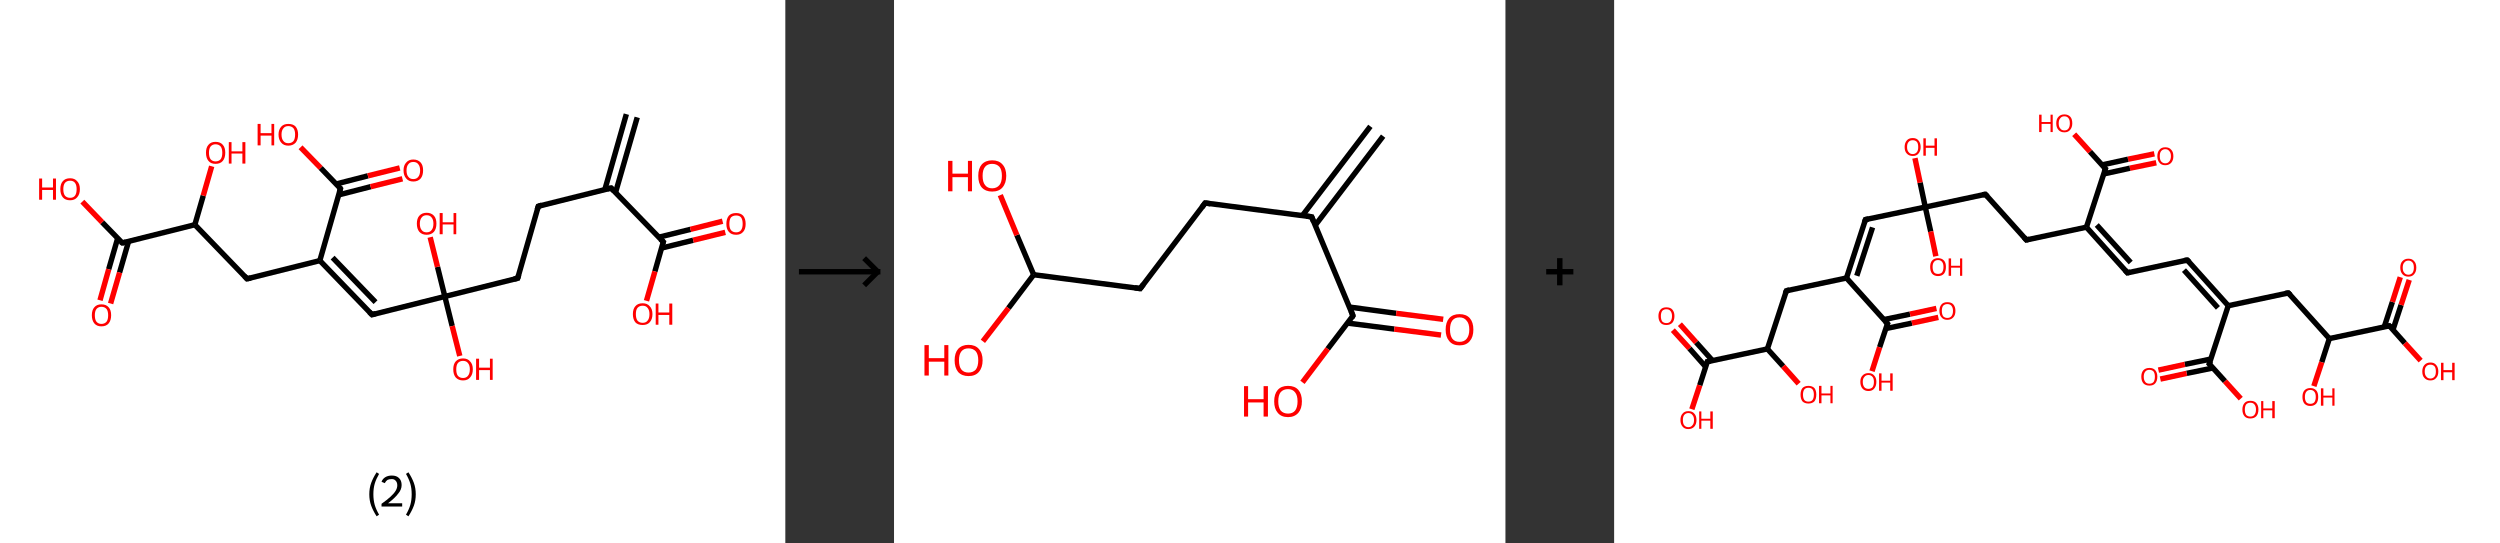 <?xml version='1.0' encoding='ASCII' standalone='yes'?>
<svg xmlns="http://www.w3.org/2000/svg" xmlns:xlink="http://www.w3.org/1999/xlink" version="1.1" width="920.0px" viewBox="0 0 920.0 200.0" height="200.0px">
  <rect x="0" y="0" width="920.0" height="200.0" fill="#333333" stroke="none"/>
  <g>
    <g transform="translate(0, 0) scale(1 1) "><!-- END OF HEADER -->
<rect style="opacity:1.0;fill:#FFFFFF;stroke:none" width="289.0" height="200.0" x="0.0" y="0.0"> </rect>
<path class="bond-0 atom-0 atom-1" d="M 234.5,43.2 L 226.5,70.9" style="fill:none;fill-rule:evenodd;stroke:#000000;stroke-width:2.0px;stroke-linecap:butt;stroke-linejoin:miter;stroke-opacity:1"/>
<path class="bond-0 atom-0 atom-1" d="M 230.5,42.0 L 222.6,69.7" style="fill:none;fill-rule:evenodd;stroke:#000000;stroke-width:2.0px;stroke-linecap:butt;stroke-linejoin:miter;stroke-opacity:1"/>
<path class="bond-1 atom-1 atom-2" d="M 224.9,69.2 L 198.1,75.9" style="fill:none;fill-rule:evenodd;stroke:#000000;stroke-width:2.0px;stroke-linecap:butt;stroke-linejoin:miter;stroke-opacity:1"/>
<path class="bond-2 atom-2 atom-3" d="M 198.1,75.9 L 190.5,102.4" style="fill:none;fill-rule:evenodd;stroke:#000000;stroke-width:2.0px;stroke-linecap:butt;stroke-linejoin:miter;stroke-opacity:1"/>
<path class="bond-3 atom-3 atom-4" d="M 190.5,102.4 L 163.7,109.1" style="fill:none;fill-rule:evenodd;stroke:#000000;stroke-width:2.0px;stroke-linecap:butt;stroke-linejoin:miter;stroke-opacity:1"/>
<path class="bond-4 atom-4 atom-5" d="M 163.7,109.1 L 166.4,120.0" style="fill:none;fill-rule:evenodd;stroke:#000000;stroke-width:2.0px;stroke-linecap:butt;stroke-linejoin:miter;stroke-opacity:1"/>
<path class="bond-4 atom-4 atom-5" d="M 166.4,120.0 L 169.2,131.0" style="fill:none;fill-rule:evenodd;stroke:#FF0000;stroke-width:2.0px;stroke-linecap:butt;stroke-linejoin:miter;stroke-opacity:1"/>
<path class="bond-5 atom-4 atom-6" d="M 163.7,109.1 L 161.0,98.2" style="fill:none;fill-rule:evenodd;stroke:#000000;stroke-width:2.0px;stroke-linecap:butt;stroke-linejoin:miter;stroke-opacity:1"/>
<path class="bond-5 atom-4 atom-6" d="M 161.0,98.2 L 158.3,87.3" style="fill:none;fill-rule:evenodd;stroke:#FF0000;stroke-width:2.0px;stroke-linecap:butt;stroke-linejoin:miter;stroke-opacity:1"/>
<path class="bond-6 atom-4 atom-7" d="M 163.7,109.1 L 136.9,115.8" style="fill:none;fill-rule:evenodd;stroke:#000000;stroke-width:2.0px;stroke-linecap:butt;stroke-linejoin:miter;stroke-opacity:1"/>
<path class="bond-7 atom-7 atom-8" d="M 136.9,115.8 L 117.7,95.9" style="fill:none;fill-rule:evenodd;stroke:#000000;stroke-width:2.0px;stroke-linecap:butt;stroke-linejoin:miter;stroke-opacity:1"/>
<path class="bond-7 atom-7 atom-8" d="M 138.2,111.2 L 122.4,94.8" style="fill:none;fill-rule:evenodd;stroke:#000000;stroke-width:2.0px;stroke-linecap:butt;stroke-linejoin:miter;stroke-opacity:1"/>
<path class="bond-8 atom-8 atom-9" d="M 117.7,95.9 L 90.9,102.6" style="fill:none;fill-rule:evenodd;stroke:#000000;stroke-width:2.0px;stroke-linecap:butt;stroke-linejoin:miter;stroke-opacity:1"/>
<path class="bond-9 atom-9 atom-10" d="M 90.9,102.6 L 71.7,82.7" style="fill:none;fill-rule:evenodd;stroke:#000000;stroke-width:2.0px;stroke-linecap:butt;stroke-linejoin:miter;stroke-opacity:1"/>
<path class="bond-10 atom-10 atom-11" d="M 71.7,82.7 L 74.8,72.0" style="fill:none;fill-rule:evenodd;stroke:#000000;stroke-width:2.0px;stroke-linecap:butt;stroke-linejoin:miter;stroke-opacity:1"/>
<path class="bond-10 atom-10 atom-11" d="M 74.8,72.0 L 77.9,61.2" style="fill:none;fill-rule:evenodd;stroke:#FF0000;stroke-width:2.0px;stroke-linecap:butt;stroke-linejoin:miter;stroke-opacity:1"/>
<path class="bond-11 atom-10 atom-12" d="M 71.7,82.7 L 45.0,89.4" style="fill:none;fill-rule:evenodd;stroke:#000000;stroke-width:2.0px;stroke-linecap:butt;stroke-linejoin:miter;stroke-opacity:1"/>
<path class="bond-12 atom-12 atom-13" d="M 43.3,87.7 L 40.0,99.1" style="fill:none;fill-rule:evenodd;stroke:#000000;stroke-width:2.0px;stroke-linecap:butt;stroke-linejoin:miter;stroke-opacity:1"/>
<path class="bond-12 atom-12 atom-13" d="M 40.0,99.1 L 36.8,110.5" style="fill:none;fill-rule:evenodd;stroke:#FF0000;stroke-width:2.0px;stroke-linecap:butt;stroke-linejoin:miter;stroke-opacity:1"/>
<path class="bond-12 atom-12 atom-13" d="M 47.3,88.9 L 44.0,100.3" style="fill:none;fill-rule:evenodd;stroke:#000000;stroke-width:2.0px;stroke-linecap:butt;stroke-linejoin:miter;stroke-opacity:1"/>
<path class="bond-12 atom-12 atom-13" d="M 44.0,100.3 L 40.7,111.7" style="fill:none;fill-rule:evenodd;stroke:#FF0000;stroke-width:2.0px;stroke-linecap:butt;stroke-linejoin:miter;stroke-opacity:1"/>
<path class="bond-13 atom-12 atom-14" d="M 45.0,89.4 L 37.6,81.8" style="fill:none;fill-rule:evenodd;stroke:#000000;stroke-width:2.0px;stroke-linecap:butt;stroke-linejoin:miter;stroke-opacity:1"/>
<path class="bond-13 atom-12 atom-14" d="M 37.6,81.8 L 30.3,74.2" style="fill:none;fill-rule:evenodd;stroke:#FF0000;stroke-width:2.0px;stroke-linecap:butt;stroke-linejoin:miter;stroke-opacity:1"/>
<path class="bond-14 atom-8 atom-15" d="M 117.7,95.9 L 125.3,69.4" style="fill:none;fill-rule:evenodd;stroke:#000000;stroke-width:2.0px;stroke-linecap:butt;stroke-linejoin:miter;stroke-opacity:1"/>
<path class="bond-15 atom-15 atom-16" d="M 124.7,71.7 L 136.4,68.7" style="fill:none;fill-rule:evenodd;stroke:#000000;stroke-width:2.0px;stroke-linecap:butt;stroke-linejoin:miter;stroke-opacity:1"/>
<path class="bond-15 atom-15 atom-16" d="M 136.4,68.7 L 148.1,65.8" style="fill:none;fill-rule:evenodd;stroke:#FF0000;stroke-width:2.0px;stroke-linecap:butt;stroke-linejoin:miter;stroke-opacity:1"/>
<path class="bond-15 atom-15 atom-16" d="M 123.7,67.7 L 135.4,64.7" style="fill:none;fill-rule:evenodd;stroke:#000000;stroke-width:2.0px;stroke-linecap:butt;stroke-linejoin:miter;stroke-opacity:1"/>
<path class="bond-15 atom-15 atom-16" d="M 135.4,64.7 L 147.1,61.8" style="fill:none;fill-rule:evenodd;stroke:#FF0000;stroke-width:2.0px;stroke-linecap:butt;stroke-linejoin:miter;stroke-opacity:1"/>
<path class="bond-16 atom-15 atom-17" d="M 125.3,69.4 L 118.0,61.8" style="fill:none;fill-rule:evenodd;stroke:#000000;stroke-width:2.0px;stroke-linecap:butt;stroke-linejoin:miter;stroke-opacity:1"/>
<path class="bond-16 atom-15 atom-17" d="M 118.0,61.8 L 110.6,54.2" style="fill:none;fill-rule:evenodd;stroke:#FF0000;stroke-width:2.0px;stroke-linecap:butt;stroke-linejoin:miter;stroke-opacity:1"/>
<path class="bond-17 atom-1 atom-18" d="M 224.9,69.2 L 244.1,89.0" style="fill:none;fill-rule:evenodd;stroke:#000000;stroke-width:2.0px;stroke-linecap:butt;stroke-linejoin:miter;stroke-opacity:1"/>
<path class="bond-18 atom-18 atom-19" d="M 243.4,91.3 L 255.1,88.4" style="fill:none;fill-rule:evenodd;stroke:#000000;stroke-width:2.0px;stroke-linecap:butt;stroke-linejoin:miter;stroke-opacity:1"/>
<path class="bond-18 atom-18 atom-19" d="M 255.1,88.4 L 266.9,85.5" style="fill:none;fill-rule:evenodd;stroke:#FF0000;stroke-width:2.0px;stroke-linecap:butt;stroke-linejoin:miter;stroke-opacity:1"/>
<path class="bond-18 atom-18 atom-19" d="M 242.4,87.3 L 254.1,84.4" style="fill:none;fill-rule:evenodd;stroke:#000000;stroke-width:2.0px;stroke-linecap:butt;stroke-linejoin:miter;stroke-opacity:1"/>
<path class="bond-18 atom-18 atom-19" d="M 254.1,84.4 L 265.9,81.4" style="fill:none;fill-rule:evenodd;stroke:#FF0000;stroke-width:2.0px;stroke-linecap:butt;stroke-linejoin:miter;stroke-opacity:1"/>
<path class="bond-19 atom-18 atom-20" d="M 244.1,89.0 L 241.0,99.9" style="fill:none;fill-rule:evenodd;stroke:#000000;stroke-width:2.0px;stroke-linecap:butt;stroke-linejoin:miter;stroke-opacity:1"/>
<path class="bond-19 atom-18 atom-20" d="M 241.0,99.9 L 237.9,110.7" style="fill:none;fill-rule:evenodd;stroke:#FF0000;stroke-width:2.0px;stroke-linecap:butt;stroke-linejoin:miter;stroke-opacity:1"/>
<path d="M 223.5,69.5 L 224.9,69.2 L 225.8,70.2" style="fill:none;stroke:#000000;stroke-width:2.0px;stroke-linecap:butt;stroke-linejoin:miter;stroke-opacity:1;"/>
<path d="M 199.4,75.5 L 198.1,75.9 L 197.7,77.2" style="fill:none;stroke:#000000;stroke-width:2.0px;stroke-linecap:butt;stroke-linejoin:miter;stroke-opacity:1;"/>
<path d="M 190.9,101.1 L 190.5,102.4 L 189.1,102.7" style="fill:none;stroke:#000000;stroke-width:2.0px;stroke-linecap:butt;stroke-linejoin:miter;stroke-opacity:1;"/>
<path d="M 138.2,115.4 L 136.9,115.8 L 135.9,114.8" style="fill:none;stroke:#000000;stroke-width:2.0px;stroke-linecap:butt;stroke-linejoin:miter;stroke-opacity:1;"/>
<path d="M 92.3,102.3 L 90.9,102.6 L 90.0,101.6" style="fill:none;stroke:#000000;stroke-width:2.0px;stroke-linecap:butt;stroke-linejoin:miter;stroke-opacity:1;"/>
<path d="M 46.3,89.1 L 45.0,89.4 L 44.6,89.1" style="fill:none;stroke:#000000;stroke-width:2.0px;stroke-linecap:butt;stroke-linejoin:miter;stroke-opacity:1;"/>
<path d="M 124.9,70.7 L 125.3,69.4 L 125.0,69.0" style="fill:none;stroke:#000000;stroke-width:2.0px;stroke-linecap:butt;stroke-linejoin:miter;stroke-opacity:1;"/>
<path d="M 243.1,88.0 L 244.1,89.0 L 243.9,89.6" style="fill:none;stroke:#000000;stroke-width:2.0px;stroke-linecap:butt;stroke-linejoin:miter;stroke-opacity:1;"/>
<path class="atom-5" d="M 166.8 135.9 Q 166.8 134.0, 167.7 133.0 Q 168.7 131.9, 170.4 131.9 Q 172.1 131.9, 173.0 133.0 Q 174.0 134.0, 174.0 135.9 Q 174.0 137.8, 173.0 138.9 Q 172.1 140.0, 170.4 140.0 Q 168.7 140.0, 167.7 138.9 Q 166.8 137.8, 166.8 135.9 M 170.4 139.1 Q 171.6 139.1, 172.2 138.3 Q 172.9 137.5, 172.9 135.9 Q 172.9 134.4, 172.2 133.6 Q 171.6 132.8, 170.4 132.8 Q 169.2 132.8, 168.5 133.6 Q 167.9 134.4, 167.9 135.9 Q 167.9 137.5, 168.5 138.3 Q 169.2 139.1, 170.4 139.1 " fill="#FF0000"/>
<path class="atom-5" d="M 175.2 132.0 L 176.3 132.0 L 176.3 135.3 L 180.3 135.3 L 180.3 132.0 L 181.3 132.0 L 181.3 139.8 L 180.3 139.8 L 180.3 136.2 L 176.3 136.2 L 176.3 139.8 L 175.2 139.8 L 175.2 132.0 " fill="#FF0000"/>
<path class="atom-6" d="M 153.4 82.3 Q 153.4 80.4, 154.3 79.4 Q 155.3 78.3, 157.0 78.3 Q 158.7 78.3, 159.7 79.4 Q 160.6 80.4, 160.6 82.3 Q 160.6 84.2, 159.7 85.3 Q 158.7 86.4, 157.0 86.4 Q 155.3 86.4, 154.3 85.3 Q 153.4 84.2, 153.4 82.3 M 157.0 85.5 Q 158.2 85.5, 158.8 84.7 Q 159.5 83.9, 159.5 82.3 Q 159.5 80.8, 158.8 80.0 Q 158.2 79.2, 157.0 79.2 Q 155.8 79.2, 155.2 80.0 Q 154.5 80.8, 154.5 82.3 Q 154.5 83.9, 155.2 84.7 Q 155.8 85.5, 157.0 85.5 " fill="#FF0000"/>
<path class="atom-6" d="M 161.8 78.4 L 162.9 78.4 L 162.9 81.8 L 166.9 81.8 L 166.9 78.4 L 167.9 78.4 L 167.9 86.2 L 166.9 86.2 L 166.9 82.6 L 162.9 82.6 L 162.9 86.2 L 161.8 86.2 L 161.8 78.4 " fill="#FF0000"/>
<path class="atom-11" d="M 75.8 56.2 Q 75.8 54.3, 76.7 53.3 Q 77.6 52.2, 79.3 52.2 Q 81.1 52.2, 82.0 53.3 Q 82.9 54.3, 82.9 56.2 Q 82.9 58.1, 82.0 59.2 Q 81.1 60.3, 79.3 60.3 Q 77.6 60.3, 76.7 59.2 Q 75.8 58.1, 75.8 56.2 M 79.3 59.4 Q 80.5 59.4, 81.2 58.6 Q 81.8 57.8, 81.8 56.2 Q 81.8 54.7, 81.2 53.9 Q 80.5 53.1, 79.3 53.1 Q 78.2 53.1, 77.5 53.9 Q 76.9 54.7, 76.9 56.2 Q 76.9 57.8, 77.5 58.6 Q 78.2 59.4, 79.3 59.4 " fill="#FF0000"/>
<path class="atom-11" d="M 84.2 52.3 L 85.2 52.3 L 85.2 55.7 L 89.2 55.7 L 89.2 52.3 L 90.3 52.3 L 90.3 60.2 L 89.2 60.2 L 89.2 56.5 L 85.2 56.5 L 85.2 60.2 L 84.2 60.2 L 84.2 52.3 " fill="#FF0000"/>
<path class="atom-13" d="M 33.8 116.0 Q 33.8 114.1, 34.7 113.1 Q 35.6 112.0, 37.3 112.0 Q 39.1 112.0, 40.0 113.1 Q 40.9 114.1, 40.9 116.0 Q 40.9 117.9, 40.0 119.0 Q 39.1 120.1, 37.3 120.1 Q 35.6 120.1, 34.7 119.0 Q 33.8 117.9, 33.8 116.0 M 37.3 119.2 Q 38.5 119.2, 39.2 118.4 Q 39.8 117.6, 39.8 116.0 Q 39.8 114.5, 39.2 113.7 Q 38.5 112.9, 37.3 112.9 Q 36.2 112.9, 35.5 113.7 Q 34.9 114.5, 34.9 116.0 Q 34.9 117.6, 35.5 118.4 Q 36.2 119.2, 37.3 119.2 " fill="#FF0000"/>
<path class="atom-14" d="M 14.4 65.7 L 15.5 65.7 L 15.5 69.0 L 19.5 69.0 L 19.5 65.7 L 20.6 65.7 L 20.6 73.5 L 19.5 73.5 L 19.5 69.9 L 15.5 69.9 L 15.5 73.5 L 14.4 73.5 L 14.4 65.7 " fill="#FF0000"/>
<path class="atom-14" d="M 22.2 69.6 Q 22.2 67.7, 23.1 66.7 Q 24.0 65.6, 25.8 65.6 Q 27.5 65.6, 28.4 66.7 Q 29.4 67.7, 29.4 69.6 Q 29.4 71.5, 28.4 72.6 Q 27.5 73.7, 25.8 73.7 Q 24.0 73.7, 23.1 72.6 Q 22.2 71.5, 22.2 69.6 M 25.8 72.8 Q 27.0 72.8, 27.6 72.0 Q 28.2 71.2, 28.2 69.6 Q 28.2 68.1, 27.6 67.3 Q 27.0 66.5, 25.8 66.5 Q 24.6 66.5, 23.9 67.3 Q 23.3 68.1, 23.3 69.6 Q 23.3 71.2, 23.9 72.0 Q 24.6 72.8, 25.8 72.8 " fill="#FF0000"/>
<path class="atom-16" d="M 148.5 62.7 Q 148.5 60.8, 149.5 59.8 Q 150.4 58.7, 152.1 58.7 Q 153.8 58.7, 154.8 59.8 Q 155.7 60.8, 155.7 62.7 Q 155.7 64.6, 154.8 65.7 Q 153.8 66.8, 152.1 66.8 Q 150.4 66.8, 149.5 65.7 Q 148.5 64.6, 148.5 62.7 M 152.1 65.9 Q 153.3 65.9, 153.9 65.1 Q 154.6 64.3, 154.6 62.7 Q 154.6 61.2, 153.9 60.4 Q 153.3 59.6, 152.1 59.6 Q 150.9 59.6, 150.3 60.4 Q 149.6 61.2, 149.6 62.7 Q 149.6 64.3, 150.3 65.1 Q 150.9 65.9, 152.1 65.9 " fill="#FF0000"/>
<path class="atom-17" d="M 94.8 45.6 L 95.9 45.6 L 95.9 49.0 L 99.9 49.0 L 99.9 45.6 L 100.9 45.6 L 100.9 53.5 L 99.9 53.5 L 99.9 49.9 L 95.9 49.9 L 95.9 53.5 L 94.8 53.5 L 94.8 45.6 " fill="#FF0000"/>
<path class="atom-17" d="M 102.5 49.5 Q 102.5 47.7, 103.5 46.6 Q 104.4 45.6, 106.1 45.6 Q 107.9 45.6, 108.8 46.6 Q 109.7 47.7, 109.7 49.5 Q 109.7 51.4, 108.8 52.5 Q 107.8 53.6, 106.1 53.6 Q 104.4 53.6, 103.5 52.5 Q 102.5 51.4, 102.5 49.5 M 106.1 52.7 Q 107.3 52.7, 108.0 51.9 Q 108.6 51.1, 108.6 49.5 Q 108.6 48.0, 108.0 47.2 Q 107.3 46.4, 106.1 46.4 Q 104.9 46.4, 104.3 47.2 Q 103.6 48.0, 103.6 49.5 Q 103.6 51.1, 104.3 51.9 Q 104.9 52.7, 106.1 52.7 " fill="#FF0000"/>
<path class="atom-19" d="M 267.3 82.4 Q 267.3 80.5, 268.2 79.4 Q 269.1 78.4, 270.9 78.4 Q 272.6 78.4, 273.5 79.4 Q 274.4 80.5, 274.4 82.4 Q 274.4 84.3, 273.5 85.3 Q 272.6 86.4, 270.9 86.4 Q 269.1 86.4, 268.2 85.3 Q 267.3 84.3, 267.3 82.4 M 270.9 85.5 Q 272.1 85.5, 272.7 84.7 Q 273.3 83.9, 273.3 82.4 Q 273.3 80.8, 272.7 80.0 Q 272.1 79.3, 270.9 79.3 Q 269.7 79.3, 269.0 80.0 Q 268.4 80.8, 268.4 82.4 Q 268.4 83.9, 269.0 84.7 Q 269.7 85.5, 270.9 85.5 " fill="#FF0000"/>
<path class="atom-20" d="M 232.9 115.6 Q 232.9 113.7, 233.8 112.7 Q 234.7 111.6, 236.5 111.6 Q 238.2 111.6, 239.1 112.7 Q 240.1 113.7, 240.1 115.6 Q 240.1 117.5, 239.1 118.6 Q 238.2 119.6, 236.5 119.6 Q 234.7 119.6, 233.8 118.6 Q 232.9 117.5, 232.9 115.6 M 236.5 118.8 Q 237.7 118.8, 238.3 118.0 Q 239.0 117.2, 239.0 115.6 Q 239.0 114.1, 238.3 113.3 Q 237.7 112.5, 236.5 112.5 Q 235.3 112.5, 234.6 113.3 Q 234.0 114.0, 234.0 115.6 Q 234.0 117.2, 234.6 118.0 Q 235.3 118.8, 236.5 118.8 " fill="#FF0000"/>
<path class="atom-20" d="M 241.3 111.7 L 242.3 111.7 L 242.3 115.0 L 246.3 115.0 L 246.3 111.7 L 247.4 111.7 L 247.4 119.5 L 246.3 119.5 L 246.3 115.9 L 242.3 115.9 L 242.3 119.5 L 241.3 119.5 L 241.3 111.7 " fill="#FF0000"/>
<path class="legend" d="M 135.9 181.9 Q 135.9 179.6, 136.6 177.7 Q 137.3 175.8, 138.6 173.8 L 139.5 174.4 Q 138.4 176.3, 137.9 178.0 Q 137.4 179.7, 137.4 181.9 Q 137.4 184.0, 137.9 185.8 Q 138.4 187.5, 139.5 189.4 L 138.6 190.0 Q 137.3 188.0, 136.6 186.1 Q 135.9 184.2, 135.9 181.9 " fill="#000000"/>
<path class="legend" d="M 140.4 177.3 Q 140.8 176.2, 141.8 175.6 Q 142.8 175.0, 144.2 175.0 Q 145.9 175.0, 146.8 175.9 Q 147.8 176.8, 147.8 178.5 Q 147.8 180.2, 146.5 181.7 Q 145.3 183.3, 142.8 185.2 L 148.0 185.2 L 148.0 186.4 L 140.4 186.4 L 140.4 185.4 Q 142.5 183.9, 143.7 182.8 Q 145.0 181.6, 145.6 180.6 Q 146.2 179.6, 146.2 178.6 Q 146.2 177.5, 145.6 176.9 Q 145.1 176.3, 144.2 176.3 Q 143.2 176.3, 142.6 176.6 Q 142.0 177.0, 141.6 177.8 L 140.4 177.3 " fill="#000000"/>
<path class="legend" d="M 153.0 181.9 Q 153.0 184.2, 152.3 186.1 Q 151.6 188.0, 150.3 190.0 L 149.4 189.4 Q 150.5 187.5, 151.0 185.8 Q 151.5 184.0, 151.5 181.9 Q 151.5 179.7, 151.0 178.0 Q 150.5 176.3, 149.4 174.4 L 150.3 173.8 Q 151.6 175.8, 152.3 177.7 Q 153.0 179.6, 153.0 181.9 " fill="#000000"/>
</g>
    <g transform="translate(289.0, 0) scale(1 1) "><line x1="5" y1="100" x2="35" y2="100" style="stroke:rgb(0,0,0);stroke-width:2"/>
  <line x1="34" y1="100" x2="29" y2="95" style="stroke:rgb(0,0,0);stroke-width:2"/>
  <line x1="34" y1="100" x2="29" y2="105" style="stroke:rgb(0,0,0);stroke-width:2"/>
</g>
    <g transform="translate(329.0, 0) scale(1 1) "><!-- END OF HEADER -->
<rect style="opacity:1.0;fill:#FFFFFF;stroke:none" width="225.0" height="200.0" x="0.0" y="0.0"> </rect>
<path class="bond-0 atom-0 atom-1" d="M 180.0,50.1 L 155.0,82.9" style="fill:none;fill-rule:evenodd;stroke:#000000;stroke-width:2.0px;stroke-linecap:butt;stroke-linejoin:miter;stroke-opacity:1"/>
<path class="bond-0 atom-0 atom-1" d="M 175.3,46.5 L 150.3,79.3" style="fill:none;fill-rule:evenodd;stroke:#000000;stroke-width:2.0px;stroke-linecap:butt;stroke-linejoin:miter;stroke-opacity:1"/>
<path class="bond-1 atom-1 atom-2" d="M 153.7,79.8 L 114.5,74.7" style="fill:none;fill-rule:evenodd;stroke:#000000;stroke-width:2.0px;stroke-linecap:butt;stroke-linejoin:miter;stroke-opacity:1"/>
<path class="bond-2 atom-2 atom-3" d="M 114.5,74.7 L 90.6,106.2" style="fill:none;fill-rule:evenodd;stroke:#000000;stroke-width:2.0px;stroke-linecap:butt;stroke-linejoin:miter;stroke-opacity:1"/>
<path class="bond-3 atom-3 atom-4" d="M 90.6,106.2 L 51.4,101.1" style="fill:none;fill-rule:evenodd;stroke:#000000;stroke-width:2.0px;stroke-linecap:butt;stroke-linejoin:miter;stroke-opacity:1"/>
<path class="bond-4 atom-4 atom-5" d="M 51.4,101.1 L 42.1,113.4" style="fill:none;fill-rule:evenodd;stroke:#000000;stroke-width:2.0px;stroke-linecap:butt;stroke-linejoin:miter;stroke-opacity:1"/>
<path class="bond-4 atom-4 atom-5" d="M 42.1,113.4 L 32.7,125.6" style="fill:none;fill-rule:evenodd;stroke:#FF0000;stroke-width:2.0px;stroke-linecap:butt;stroke-linejoin:miter;stroke-opacity:1"/>
<path class="bond-5 atom-4 atom-6" d="M 51.4,101.1 L 45.2,86.5" style="fill:none;fill-rule:evenodd;stroke:#000000;stroke-width:2.0px;stroke-linecap:butt;stroke-linejoin:miter;stroke-opacity:1"/>
<path class="bond-5 atom-4 atom-6" d="M 45.2,86.5 L 39.1,71.8" style="fill:none;fill-rule:evenodd;stroke:#FF0000;stroke-width:2.0px;stroke-linecap:butt;stroke-linejoin:miter;stroke-opacity:1"/>
<path class="bond-6 atom-1 atom-7" d="M 153.7,79.8 L 168.9,116.2" style="fill:none;fill-rule:evenodd;stroke:#000000;stroke-width:2.0px;stroke-linecap:butt;stroke-linejoin:miter;stroke-opacity:1"/>
<path class="bond-7 atom-7 atom-8" d="M 166.9,118.9 L 184.1,121.1" style="fill:none;fill-rule:evenodd;stroke:#000000;stroke-width:2.0px;stroke-linecap:butt;stroke-linejoin:miter;stroke-opacity:1"/>
<path class="bond-7 atom-7 atom-8" d="M 184.1,121.1 L 201.3,123.3" style="fill:none;fill-rule:evenodd;stroke:#FF0000;stroke-width:2.0px;stroke-linecap:butt;stroke-linejoin:miter;stroke-opacity:1"/>
<path class="bond-7 atom-7 atom-8" d="M 167.6,113.0 L 184.8,115.3" style="fill:none;fill-rule:evenodd;stroke:#000000;stroke-width:2.0px;stroke-linecap:butt;stroke-linejoin:miter;stroke-opacity:1"/>
<path class="bond-7 atom-7 atom-8" d="M 184.8,115.3 L 202.1,117.5" style="fill:none;fill-rule:evenodd;stroke:#FF0000;stroke-width:2.0px;stroke-linecap:butt;stroke-linejoin:miter;stroke-opacity:1"/>
<path class="bond-8 atom-7 atom-9" d="M 168.9,116.2 L 159.6,128.4" style="fill:none;fill-rule:evenodd;stroke:#000000;stroke-width:2.0px;stroke-linecap:butt;stroke-linejoin:miter;stroke-opacity:1"/>
<path class="bond-8 atom-7 atom-9" d="M 159.6,128.4 L 150.3,140.7" style="fill:none;fill-rule:evenodd;stroke:#FF0000;stroke-width:2.0px;stroke-linecap:butt;stroke-linejoin:miter;stroke-opacity:1"/>
<path d="M 151.7,79.5 L 153.7,79.8 L 154.4,81.6" style="fill:none;stroke:#000000;stroke-width:2.0px;stroke-linecap:butt;stroke-linejoin:miter;stroke-opacity:1;"/>
<path d="M 116.5,75.0 L 114.5,74.7 L 113.3,76.3" style="fill:none;stroke:#000000;stroke-width:2.0px;stroke-linecap:butt;stroke-linejoin:miter;stroke-opacity:1;"/>
<path d="M 91.8,104.6 L 90.6,106.2 L 88.6,105.9" style="fill:none;stroke:#000000;stroke-width:2.0px;stroke-linecap:butt;stroke-linejoin:miter;stroke-opacity:1;"/>
<path d="M 168.2,114.4 L 168.9,116.2 L 168.5,116.8" style="fill:none;stroke:#000000;stroke-width:2.0px;stroke-linecap:butt;stroke-linejoin:miter;stroke-opacity:1;"/>
<path class="atom-5" d="M 11.2 127.0 L 12.8 127.0 L 12.8 131.8 L 18.5 131.8 L 18.5 127.0 L 20.0 127.0 L 20.0 138.2 L 18.5 138.2 L 18.5 133.1 L 12.8 133.1 L 12.8 138.2 L 11.2 138.2 L 11.2 127.0 " fill="#FF0000"/>
<path class="atom-5" d="M 22.3 132.6 Q 22.3 129.9, 23.6 128.4 Q 25.0 126.9, 27.4 126.9 Q 29.9 126.9, 31.2 128.4 Q 32.6 129.9, 32.6 132.6 Q 32.6 135.3, 31.2 136.9 Q 29.9 138.4, 27.4 138.4 Q 25.0 138.4, 23.6 136.9 Q 22.3 135.3, 22.3 132.6 M 27.4 137.1 Q 29.1 137.1, 30.1 136.0 Q 31.0 134.8, 31.0 132.6 Q 31.0 130.4, 30.1 129.3 Q 29.1 128.2, 27.4 128.2 Q 25.7 128.2, 24.8 129.3 Q 23.9 130.4, 23.9 132.6 Q 23.9 134.9, 24.8 136.0 Q 25.7 137.1, 27.4 137.1 " fill="#FF0000"/>
<path class="atom-6" d="M 19.9 59.2 L 21.5 59.2 L 21.5 63.9 L 27.2 63.9 L 27.2 59.2 L 28.7 59.2 L 28.7 70.4 L 27.2 70.4 L 27.2 65.2 L 21.5 65.2 L 21.5 70.4 L 19.9 70.4 L 19.9 59.2 " fill="#FF0000"/>
<path class="atom-6" d="M 31.0 64.7 Q 31.0 62.0, 32.3 60.5 Q 33.7 59.0, 36.1 59.0 Q 38.6 59.0, 39.9 60.5 Q 41.3 62.0, 41.3 64.7 Q 41.3 67.4, 39.9 69.0 Q 38.6 70.5, 36.1 70.5 Q 33.7 70.5, 32.3 69.0 Q 31.0 67.5, 31.0 64.7 M 36.1 69.3 Q 37.8 69.3, 38.8 68.1 Q 39.7 67.0, 39.7 64.7 Q 39.7 62.5, 38.8 61.4 Q 37.8 60.3, 36.1 60.3 Q 34.4 60.3, 33.5 61.4 Q 32.6 62.5, 32.6 64.7 Q 32.6 67.0, 33.5 68.1 Q 34.4 69.3, 36.1 69.3 " fill="#FF0000"/>
<path class="atom-8" d="M 203.0 121.3 Q 203.0 118.6, 204.3 117.1 Q 205.6 115.6, 208.1 115.6 Q 210.6 115.6, 211.9 117.1 Q 213.2 118.6, 213.2 121.3 Q 213.2 124.0, 211.9 125.5 Q 210.6 127.1, 208.1 127.1 Q 205.6 127.1, 204.3 125.5 Q 203.0 124.0, 203.0 121.3 M 208.1 125.8 Q 209.8 125.8, 210.7 124.7 Q 211.7 123.5, 211.7 121.3 Q 211.7 119.1, 210.7 118.0 Q 209.8 116.8, 208.1 116.8 Q 206.4 116.8, 205.5 117.9 Q 204.6 119.0, 204.6 121.3 Q 204.6 123.5, 205.5 124.7 Q 206.4 125.8, 208.1 125.8 " fill="#FF0000"/>
<path class="atom-9" d="M 128.8 142.1 L 130.3 142.1 L 130.3 146.9 L 136.0 146.9 L 136.0 142.1 L 137.6 142.1 L 137.6 153.3 L 136.0 153.3 L 136.0 148.1 L 130.3 148.1 L 130.3 153.3 L 128.8 153.3 L 128.8 142.1 " fill="#FF0000"/>
<path class="atom-9" d="M 139.9 147.7 Q 139.9 145.0, 141.2 143.5 Q 142.5 142.0, 145.0 142.0 Q 147.5 142.0, 148.8 143.5 Q 150.1 145.0, 150.1 147.7 Q 150.1 150.4, 148.8 151.9 Q 147.4 153.5, 145.0 153.5 Q 142.5 153.5, 141.2 151.9 Q 139.9 150.4, 139.9 147.7 M 145.0 152.2 Q 146.7 152.2, 147.6 151.1 Q 148.5 149.9, 148.5 147.7 Q 148.5 145.5, 147.6 144.4 Q 146.7 143.2, 145.0 143.2 Q 143.3 143.2, 142.3 144.3 Q 141.4 145.4, 141.4 147.7 Q 141.4 149.9, 142.3 151.1 Q 143.3 152.2, 145.0 152.2 " fill="#FF0000"/>
</g>
    <g transform="translate(554.0, 0) scale(1 1) "><line x1="15" y1="100" x2="25" y2="100" style="stroke:rgb(0,0,0);stroke-width:2"/>
  <line x1="20" y1="95" x2="20" y2="105" style="stroke:rgb(0,0,0);stroke-width:2"/>
</g>
    <g transform="translate(594.0, 0) scale(1 1) "><!-- END OF HEADER -->
<rect style="opacity:1.0;fill:#FFFFFF;stroke:none" width="326.0" height="200.0" x="0.0" y="0.0"> </rect>
<path class="bond-0 atom-0 atom-1" d="M 199.5,59.9 L 189.8,61.9" style="fill:none;fill-rule:evenodd;stroke:#FF0000;stroke-width:2.0px;stroke-linecap:butt;stroke-linejoin:miter;stroke-opacity:1"/>
<path class="bond-0 atom-0 atom-1" d="M 189.8,61.9 L 180.2,64.0" style="fill:none;fill-rule:evenodd;stroke:#000000;stroke-width:2.0px;stroke-linecap:butt;stroke-linejoin:miter;stroke-opacity:1"/>
<path class="bond-0 atom-0 atom-1" d="M 198.8,56.6 L 189.1,58.6" style="fill:none;fill-rule:evenodd;stroke:#FF0000;stroke-width:2.0px;stroke-linecap:butt;stroke-linejoin:miter;stroke-opacity:1"/>
<path class="bond-0 atom-0 atom-1" d="M 189.1,58.6 L 179.5,60.7" style="fill:none;fill-rule:evenodd;stroke:#000000;stroke-width:2.0px;stroke-linecap:butt;stroke-linejoin:miter;stroke-opacity:1"/>
<path class="bond-1 atom-1 atom-2" d="M 180.8,62.1 L 175.1,55.8" style="fill:none;fill-rule:evenodd;stroke:#000000;stroke-width:2.0px;stroke-linecap:butt;stroke-linejoin:miter;stroke-opacity:1"/>
<path class="bond-1 atom-1 atom-2" d="M 175.1,55.8 L 169.3,49.4" style="fill:none;fill-rule:evenodd;stroke:#FF0000;stroke-width:2.0px;stroke-linecap:butt;stroke-linejoin:miter;stroke-opacity:1"/>
<path class="bond-2 atom-1 atom-3" d="M 180.8,62.1 L 173.8,83.6" style="fill:none;fill-rule:evenodd;stroke:#000000;stroke-width:2.0px;stroke-linecap:butt;stroke-linejoin:miter;stroke-opacity:1"/>
<path class="bond-3 atom-3 atom-4" d="M 173.8,83.6 L 188.9,100.4" style="fill:none;fill-rule:evenodd;stroke:#000000;stroke-width:2.0px;stroke-linecap:butt;stroke-linejoin:miter;stroke-opacity:1"/>
<path class="bond-3 atom-3 atom-4" d="M 177.6,82.8 L 190.1,96.6" style="fill:none;fill-rule:evenodd;stroke:#000000;stroke-width:2.0px;stroke-linecap:butt;stroke-linejoin:miter;stroke-opacity:1"/>
<path class="bond-4 atom-4 atom-5" d="M 188.9,100.4 L 210.9,95.7" style="fill:none;fill-rule:evenodd;stroke:#000000;stroke-width:2.0px;stroke-linecap:butt;stroke-linejoin:miter;stroke-opacity:1"/>
<path class="bond-5 atom-5 atom-6" d="M 210.9,95.7 L 226.0,112.5" style="fill:none;fill-rule:evenodd;stroke:#000000;stroke-width:2.0px;stroke-linecap:butt;stroke-linejoin:miter;stroke-opacity:1"/>
<path class="bond-5 atom-5 atom-6" d="M 209.7,99.4 L 222.2,113.3" style="fill:none;fill-rule:evenodd;stroke:#000000;stroke-width:2.0px;stroke-linecap:butt;stroke-linejoin:miter;stroke-opacity:1"/>
<path class="bond-6 atom-6 atom-7" d="M 226.0,112.5 L 248.1,107.8" style="fill:none;fill-rule:evenodd;stroke:#000000;stroke-width:2.0px;stroke-linecap:butt;stroke-linejoin:miter;stroke-opacity:1"/>
<path class="bond-7 atom-7 atom-8" d="M 248.1,107.8 L 263.2,124.6" style="fill:none;fill-rule:evenodd;stroke:#000000;stroke-width:2.0px;stroke-linecap:butt;stroke-linejoin:miter;stroke-opacity:1"/>
<path class="bond-8 atom-8 atom-9" d="M 263.2,124.6 L 260.4,133.3" style="fill:none;fill-rule:evenodd;stroke:#000000;stroke-width:2.0px;stroke-linecap:butt;stroke-linejoin:miter;stroke-opacity:1"/>
<path class="bond-8 atom-8 atom-9" d="M 260.4,133.3 L 257.5,142.1" style="fill:none;fill-rule:evenodd;stroke:#FF0000;stroke-width:2.0px;stroke-linecap:butt;stroke-linejoin:miter;stroke-opacity:1"/>
<path class="bond-9 atom-8 atom-10" d="M 263.2,124.6 L 285.3,119.9" style="fill:none;fill-rule:evenodd;stroke:#000000;stroke-width:2.0px;stroke-linecap:butt;stroke-linejoin:miter;stroke-opacity:1"/>
<path class="bond-10 atom-10 atom-11" d="M 286.6,121.4 L 289.6,112.2" style="fill:none;fill-rule:evenodd;stroke:#000000;stroke-width:2.0px;stroke-linecap:butt;stroke-linejoin:miter;stroke-opacity:1"/>
<path class="bond-10 atom-10 atom-11" d="M 289.6,112.2 L 292.6,103.0" style="fill:none;fill-rule:evenodd;stroke:#FF0000;stroke-width:2.0px;stroke-linecap:butt;stroke-linejoin:miter;stroke-opacity:1"/>
<path class="bond-10 atom-10 atom-11" d="M 283.4,120.3 L 286.4,111.1" style="fill:none;fill-rule:evenodd;stroke:#000000;stroke-width:2.0px;stroke-linecap:butt;stroke-linejoin:miter;stroke-opacity:1"/>
<path class="bond-10 atom-10 atom-11" d="M 286.4,111.1 L 289.3,102.0" style="fill:none;fill-rule:evenodd;stroke:#FF0000;stroke-width:2.0px;stroke-linecap:butt;stroke-linejoin:miter;stroke-opacity:1"/>
<path class="bond-11 atom-10 atom-12" d="M 285.3,119.9 L 291.0,126.3" style="fill:none;fill-rule:evenodd;stroke:#000000;stroke-width:2.0px;stroke-linecap:butt;stroke-linejoin:miter;stroke-opacity:1"/>
<path class="bond-11 atom-10 atom-12" d="M 291.0,126.3 L 296.8,132.7" style="fill:none;fill-rule:evenodd;stroke:#FF0000;stroke-width:2.0px;stroke-linecap:butt;stroke-linejoin:miter;stroke-opacity:1"/>
<path class="bond-12 atom-6 atom-13" d="M 226.0,112.5 L 219.0,133.9" style="fill:none;fill-rule:evenodd;stroke:#000000;stroke-width:2.0px;stroke-linecap:butt;stroke-linejoin:miter;stroke-opacity:1"/>
<path class="bond-13 atom-13 atom-14" d="M 219.7,132.1 L 210.0,134.1" style="fill:none;fill-rule:evenodd;stroke:#000000;stroke-width:2.0px;stroke-linecap:butt;stroke-linejoin:miter;stroke-opacity:1"/>
<path class="bond-13 atom-13 atom-14" d="M 210.0,134.1 L 200.3,136.2" style="fill:none;fill-rule:evenodd;stroke:#FF0000;stroke-width:2.0px;stroke-linecap:butt;stroke-linejoin:miter;stroke-opacity:1"/>
<path class="bond-13 atom-13 atom-14" d="M 220.4,135.4 L 210.7,137.4" style="fill:none;fill-rule:evenodd;stroke:#000000;stroke-width:2.0px;stroke-linecap:butt;stroke-linejoin:miter;stroke-opacity:1"/>
<path class="bond-13 atom-13 atom-14" d="M 210.7,137.4 L 201.0,139.5" style="fill:none;fill-rule:evenodd;stroke:#FF0000;stroke-width:2.0px;stroke-linecap:butt;stroke-linejoin:miter;stroke-opacity:1"/>
<path class="bond-14 atom-13 atom-15" d="M 219.0,133.9 L 224.8,140.3" style="fill:none;fill-rule:evenodd;stroke:#000000;stroke-width:2.0px;stroke-linecap:butt;stroke-linejoin:miter;stroke-opacity:1"/>
<path class="bond-14 atom-13 atom-15" d="M 224.8,140.3 L 230.6,146.7" style="fill:none;fill-rule:evenodd;stroke:#FF0000;stroke-width:2.0px;stroke-linecap:butt;stroke-linejoin:miter;stroke-opacity:1"/>
<path class="bond-15 atom-3 atom-16" d="M 173.8,83.6 L 151.7,88.3" style="fill:none;fill-rule:evenodd;stroke:#000000;stroke-width:2.0px;stroke-linecap:butt;stroke-linejoin:miter;stroke-opacity:1"/>
<path class="bond-16 atom-16 atom-17" d="M 151.7,88.3 L 136.6,71.5" style="fill:none;fill-rule:evenodd;stroke:#000000;stroke-width:2.0px;stroke-linecap:butt;stroke-linejoin:miter;stroke-opacity:1"/>
<path class="bond-17 atom-17 atom-18" d="M 136.6,71.5 L 114.5,76.2" style="fill:none;fill-rule:evenodd;stroke:#000000;stroke-width:2.0px;stroke-linecap:butt;stroke-linejoin:miter;stroke-opacity:1"/>
<path class="bond-18 atom-18 atom-19" d="M 114.5,76.2 L 112.6,67.2" style="fill:none;fill-rule:evenodd;stroke:#000000;stroke-width:2.0px;stroke-linecap:butt;stroke-linejoin:miter;stroke-opacity:1"/>
<path class="bond-18 atom-18 atom-19" d="M 112.6,67.2 L 110.7,58.2" style="fill:none;fill-rule:evenodd;stroke:#FF0000;stroke-width:2.0px;stroke-linecap:butt;stroke-linejoin:miter;stroke-opacity:1"/>
<path class="bond-19 atom-18 atom-20" d="M 114.5,76.2 L 116.5,85.2" style="fill:none;fill-rule:evenodd;stroke:#000000;stroke-width:2.0px;stroke-linecap:butt;stroke-linejoin:miter;stroke-opacity:1"/>
<path class="bond-19 atom-18 atom-20" d="M 116.5,85.2 L 118.4,94.3" style="fill:none;fill-rule:evenodd;stroke:#FF0000;stroke-width:2.0px;stroke-linecap:butt;stroke-linejoin:miter;stroke-opacity:1"/>
<path class="bond-20 atom-18 atom-21" d="M 114.5,76.2 L 92.5,80.8" style="fill:none;fill-rule:evenodd;stroke:#000000;stroke-width:2.0px;stroke-linecap:butt;stroke-linejoin:miter;stroke-opacity:1"/>
<path class="bond-21 atom-21 atom-22" d="M 92.5,80.8 L 85.5,102.3" style="fill:none;fill-rule:evenodd;stroke:#000000;stroke-width:2.0px;stroke-linecap:butt;stroke-linejoin:miter;stroke-opacity:1"/>
<path class="bond-21 atom-21 atom-22" d="M 95.1,83.7 L 89.3,101.5" style="fill:none;fill-rule:evenodd;stroke:#000000;stroke-width:2.0px;stroke-linecap:butt;stroke-linejoin:miter;stroke-opacity:1"/>
<path class="bond-22 atom-22 atom-23" d="M 85.5,102.3 L 63.4,107.0" style="fill:none;fill-rule:evenodd;stroke:#000000;stroke-width:2.0px;stroke-linecap:butt;stroke-linejoin:miter;stroke-opacity:1"/>
<path class="bond-23 atom-23 atom-24" d="M 63.4,107.0 L 56.4,128.4" style="fill:none;fill-rule:evenodd;stroke:#000000;stroke-width:2.0px;stroke-linecap:butt;stroke-linejoin:miter;stroke-opacity:1"/>
<path class="bond-24 atom-24 atom-25" d="M 56.4,128.4 L 62.2,134.8" style="fill:none;fill-rule:evenodd;stroke:#000000;stroke-width:2.0px;stroke-linecap:butt;stroke-linejoin:miter;stroke-opacity:1"/>
<path class="bond-24 atom-24 atom-25" d="M 62.2,134.8 L 67.9,141.2" style="fill:none;fill-rule:evenodd;stroke:#FF0000;stroke-width:2.0px;stroke-linecap:butt;stroke-linejoin:miter;stroke-opacity:1"/>
<path class="bond-25 atom-24 atom-26" d="M 56.4,128.4 L 34.3,133.1" style="fill:none;fill-rule:evenodd;stroke:#000000;stroke-width:2.0px;stroke-linecap:butt;stroke-linejoin:miter;stroke-opacity:1"/>
<path class="bond-26 atom-26 atom-27" d="M 36.2,132.7 L 30.2,126.0" style="fill:none;fill-rule:evenodd;stroke:#000000;stroke-width:2.0px;stroke-linecap:butt;stroke-linejoin:miter;stroke-opacity:1"/>
<path class="bond-26 atom-26 atom-27" d="M 30.2,126.0 L 24.2,119.3" style="fill:none;fill-rule:evenodd;stroke:#FF0000;stroke-width:2.0px;stroke-linecap:butt;stroke-linejoin:miter;stroke-opacity:1"/>
<path class="bond-26 atom-26 atom-27" d="M 33.7,135.0 L 27.7,128.2" style="fill:none;fill-rule:evenodd;stroke:#000000;stroke-width:2.0px;stroke-linecap:butt;stroke-linejoin:miter;stroke-opacity:1"/>
<path class="bond-26 atom-26 atom-27" d="M 27.7,128.2 L 21.6,121.5" style="fill:none;fill-rule:evenodd;stroke:#FF0000;stroke-width:2.0px;stroke-linecap:butt;stroke-linejoin:miter;stroke-opacity:1"/>
<path class="bond-27 atom-26 atom-28" d="M 34.3,133.1 L 31.5,141.8" style="fill:none;fill-rule:evenodd;stroke:#000000;stroke-width:2.0px;stroke-linecap:butt;stroke-linejoin:miter;stroke-opacity:1"/>
<path class="bond-27 atom-26 atom-28" d="M 31.5,141.8 L 28.6,150.6" style="fill:none;fill-rule:evenodd;stroke:#FF0000;stroke-width:2.0px;stroke-linecap:butt;stroke-linejoin:miter;stroke-opacity:1"/>
<path class="bond-28 atom-22 atom-29" d="M 85.5,102.3 L 100.6,119.1" style="fill:none;fill-rule:evenodd;stroke:#000000;stroke-width:2.0px;stroke-linecap:butt;stroke-linejoin:miter;stroke-opacity:1"/>
<path class="bond-29 atom-29 atom-30" d="M 100.0,120.9 L 109.6,118.9" style="fill:none;fill-rule:evenodd;stroke:#000000;stroke-width:2.0px;stroke-linecap:butt;stroke-linejoin:miter;stroke-opacity:1"/>
<path class="bond-29 atom-29 atom-30" d="M 109.6,118.9 L 119.3,116.8" style="fill:none;fill-rule:evenodd;stroke:#FF0000;stroke-width:2.0px;stroke-linecap:butt;stroke-linejoin:miter;stroke-opacity:1"/>
<path class="bond-29 atom-29 atom-30" d="M 99.3,117.6 L 108.9,115.6" style="fill:none;fill-rule:evenodd;stroke:#000000;stroke-width:2.0px;stroke-linecap:butt;stroke-linejoin:miter;stroke-opacity:1"/>
<path class="bond-29 atom-29 atom-30" d="M 108.9,115.6 L 118.6,113.5" style="fill:none;fill-rule:evenodd;stroke:#FF0000;stroke-width:2.0px;stroke-linecap:butt;stroke-linejoin:miter;stroke-opacity:1"/>
<path class="bond-30 atom-29 atom-31" d="M 100.6,119.1 L 97.7,127.8" style="fill:none;fill-rule:evenodd;stroke:#000000;stroke-width:2.0px;stroke-linecap:butt;stroke-linejoin:miter;stroke-opacity:1"/>
<path class="bond-30 atom-29 atom-31" d="M 97.7,127.8 L 94.9,136.6" style="fill:none;fill-rule:evenodd;stroke:#FF0000;stroke-width:2.0px;stroke-linecap:butt;stroke-linejoin:miter;stroke-opacity:1"/>
<path d="M 180.5,61.8 L 180.8,62.1 L 180.4,63.2" style="fill:none;stroke:#000000;stroke-width:2.0px;stroke-linecap:butt;stroke-linejoin:miter;stroke-opacity:1;"/>
<path d="M 188.1,99.5 L 188.9,100.4 L 190.0,100.1" style="fill:none;stroke:#000000;stroke-width:2.0px;stroke-linecap:butt;stroke-linejoin:miter;stroke-opacity:1;"/>
<path d="M 209.8,95.9 L 210.9,95.7 L 211.7,96.5" style="fill:none;stroke:#000000;stroke-width:2.0px;stroke-linecap:butt;stroke-linejoin:miter;stroke-opacity:1;"/>
<path d="M 247.0,108.0 L 248.1,107.8 L 248.9,108.6" style="fill:none;stroke:#000000;stroke-width:2.0px;stroke-linecap:butt;stroke-linejoin:miter;stroke-opacity:1;"/>
<path d="M 284.2,120.1 L 285.3,119.9 L 285.6,120.2" style="fill:none;stroke:#000000;stroke-width:2.0px;stroke-linecap:butt;stroke-linejoin:miter;stroke-opacity:1;"/>
<path d="M 219.4,132.9 L 219.0,133.9 L 219.3,134.2" style="fill:none;stroke:#000000;stroke-width:2.0px;stroke-linecap:butt;stroke-linejoin:miter;stroke-opacity:1;"/>
<path d="M 152.8,88.0 L 151.7,88.3 L 150.9,87.4" style="fill:none;stroke:#000000;stroke-width:2.0px;stroke-linecap:butt;stroke-linejoin:miter;stroke-opacity:1;"/>
<path d="M 137.4,72.3 L 136.6,71.5 L 135.5,71.7" style="fill:none;stroke:#000000;stroke-width:2.0px;stroke-linecap:butt;stroke-linejoin:miter;stroke-opacity:1;"/>
<path d="M 93.6,80.6 L 92.5,80.8 L 92.1,81.9" style="fill:none;stroke:#000000;stroke-width:2.0px;stroke-linecap:butt;stroke-linejoin:miter;stroke-opacity:1;"/>
<path d="M 64.5,106.7 L 63.4,107.0 L 63.0,108.0" style="fill:none;stroke:#000000;stroke-width:2.0px;stroke-linecap:butt;stroke-linejoin:miter;stroke-opacity:1;"/>
<path d="M 35.4,132.9 L 34.3,133.1 L 34.2,133.5" style="fill:none;stroke:#000000;stroke-width:2.0px;stroke-linecap:butt;stroke-linejoin:miter;stroke-opacity:1;"/>
<path d="M 99.8,118.2 L 100.6,119.1 L 100.4,119.5" style="fill:none;stroke:#000000;stroke-width:2.0px;stroke-linecap:butt;stroke-linejoin:miter;stroke-opacity:1;"/>
<path class="atom-0" d="M 199.9 57.5 Q 199.9 55.9, 200.7 55.1 Q 201.4 54.2, 202.8 54.2 Q 204.3 54.2, 205.0 55.1 Q 205.8 55.9, 205.8 57.5 Q 205.8 59.0, 205.0 59.9 Q 204.2 60.8, 202.8 60.8 Q 201.4 60.8, 200.7 59.9 Q 199.9 59.0, 199.9 57.5 M 202.8 60.1 Q 203.8 60.1, 204.3 59.4 Q 204.9 58.7, 204.9 57.5 Q 204.9 56.2, 204.3 55.6 Q 203.8 54.9, 202.8 54.9 Q 201.9 54.9, 201.3 55.6 Q 200.8 56.2, 200.8 57.5 Q 200.8 58.8, 201.3 59.4 Q 201.9 60.1, 202.8 60.1 " fill="#FF0000"/>
<path class="atom-2" d="M 156.4 42.2 L 157.3 42.2 L 157.3 44.9 L 160.6 44.9 L 160.6 42.2 L 161.4 42.2 L 161.4 48.6 L 160.6 48.6 L 160.6 45.6 L 157.3 45.6 L 157.3 48.6 L 156.4 48.6 L 156.4 42.2 " fill="#FF0000"/>
<path class="atom-2" d="M 162.7 45.4 Q 162.7 43.8, 163.5 43.0 Q 164.3 42.1, 165.7 42.1 Q 167.1 42.1, 167.9 43.0 Q 168.6 43.8, 168.6 45.4 Q 168.6 46.9, 167.8 47.8 Q 167.1 48.7, 165.7 48.7 Q 164.3 48.7, 163.5 47.8 Q 162.7 46.9, 162.7 45.4 M 165.7 48.0 Q 166.7 48.0, 167.2 47.3 Q 167.7 46.6, 167.7 45.4 Q 167.7 44.1, 167.2 43.5 Q 166.7 42.8, 165.7 42.8 Q 164.7 42.8, 164.2 43.5 Q 163.6 44.1, 163.6 45.4 Q 163.6 46.7, 164.2 47.3 Q 164.7 48.0, 165.7 48.0 " fill="#FF0000"/>
<path class="atom-9" d="M 253.3 146.1 Q 253.3 144.5, 254.0 143.7 Q 254.8 142.8, 256.2 142.8 Q 257.6 142.8, 258.4 143.7 Q 259.1 144.5, 259.1 146.1 Q 259.1 147.6, 258.4 148.5 Q 257.6 149.4, 256.2 149.4 Q 254.8 149.4, 254.0 148.5 Q 253.3 147.6, 253.3 146.1 M 256.2 148.6 Q 257.2 148.6, 257.7 148.0 Q 258.2 147.3, 258.2 146.1 Q 258.2 144.8, 257.7 144.2 Q 257.2 143.5, 256.2 143.5 Q 255.2 143.5, 254.7 144.2 Q 254.2 144.8, 254.2 146.1 Q 254.2 147.3, 254.7 148.0 Q 255.2 148.6, 256.2 148.6 " fill="#FF0000"/>
<path class="atom-9" d="M 260.1 142.9 L 261.0 142.9 L 261.0 145.6 L 264.3 145.6 L 264.3 142.9 L 265.1 142.9 L 265.1 149.3 L 264.3 149.3 L 264.3 146.3 L 261.0 146.3 L 261.0 149.3 L 260.1 149.3 L 260.1 142.9 " fill="#FF0000"/>
<path class="atom-11" d="M 289.3 98.5 Q 289.3 96.9, 290.1 96.1 Q 290.9 95.2, 292.3 95.2 Q 293.7 95.2, 294.4 96.1 Q 295.2 96.9, 295.2 98.5 Q 295.2 100.0, 294.4 100.9 Q 293.7 101.8, 292.3 101.8 Q 290.9 101.8, 290.1 100.9 Q 289.3 100.0, 289.3 98.5 M 292.3 101.1 Q 293.2 101.1, 293.8 100.4 Q 294.3 99.7, 294.3 98.5 Q 294.3 97.2, 293.8 96.6 Q 293.2 95.9, 292.3 95.9 Q 291.3 95.9, 290.8 96.6 Q 290.2 97.2, 290.2 98.5 Q 290.2 99.8, 290.8 100.4 Q 291.3 101.1, 292.3 101.1 " fill="#FF0000"/>
<path class="atom-12" d="M 297.4 136.7 Q 297.4 135.2, 298.2 134.3 Q 299.0 133.4, 300.4 133.4 Q 301.8 133.4, 302.5 134.3 Q 303.3 135.2, 303.3 136.7 Q 303.3 138.3, 302.5 139.1 Q 301.8 140.0, 300.4 140.0 Q 299.0 140.0, 298.2 139.1 Q 297.4 138.3, 297.4 136.7 M 300.4 139.3 Q 301.3 139.3, 301.9 138.6 Q 302.4 138.0, 302.4 136.7 Q 302.4 135.4, 301.9 134.8 Q 301.3 134.2, 300.4 134.2 Q 299.4 134.2, 298.9 134.8 Q 298.3 135.4, 298.3 136.7 Q 298.3 138.0, 298.9 138.6 Q 299.4 139.3, 300.4 139.3 " fill="#FF0000"/>
<path class="atom-12" d="M 304.3 133.5 L 305.2 133.5 L 305.2 136.2 L 308.4 136.2 L 308.4 133.5 L 309.3 133.5 L 309.3 139.9 L 308.4 139.9 L 308.4 137.0 L 305.2 137.0 L 305.2 139.9 L 304.3 139.9 L 304.3 133.5 " fill="#FF0000"/>
<path class="atom-14" d="M 194.0 138.6 Q 194.0 137.1, 194.8 136.2 Q 195.6 135.4, 197.0 135.4 Q 198.4 135.4, 199.1 136.2 Q 199.9 137.1, 199.9 138.6 Q 199.9 140.2, 199.1 141.1 Q 198.4 141.9, 197.0 141.9 Q 195.6 141.9, 194.8 141.1 Q 194.0 140.2, 194.0 138.6 M 197.0 141.2 Q 197.9 141.2, 198.5 140.6 Q 199.0 139.9, 199.0 138.6 Q 199.0 137.4, 198.5 136.7 Q 197.9 136.1, 197.0 136.1 Q 196.0 136.1, 195.5 136.7 Q 194.9 137.4, 194.9 138.6 Q 194.9 139.9, 195.5 140.6 Q 196.0 141.2, 197.0 141.2 " fill="#FF0000"/>
<path class="atom-15" d="M 231.2 150.7 Q 231.2 149.2, 232.0 148.3 Q 232.7 147.5, 234.1 147.5 Q 235.6 147.5, 236.3 148.3 Q 237.1 149.2, 237.1 150.7 Q 237.1 152.3, 236.3 153.2 Q 235.5 154.0, 234.1 154.0 Q 232.7 154.0, 232.0 153.2 Q 231.2 152.3, 231.2 150.7 M 234.1 153.3 Q 235.1 153.3, 235.6 152.7 Q 236.2 152.0, 236.2 150.7 Q 236.2 149.5, 235.6 148.8 Q 235.1 148.2, 234.1 148.2 Q 233.2 148.2, 232.6 148.8 Q 232.1 149.5, 232.1 150.7 Q 232.1 152.0, 232.6 152.7 Q 233.2 153.3, 234.1 153.3 " fill="#FF0000"/>
<path class="atom-15" d="M 238.1 147.6 L 238.9 147.6 L 238.9 150.3 L 242.2 150.3 L 242.2 147.6 L 243.1 147.6 L 243.1 153.9 L 242.2 153.9 L 242.2 151.0 L 238.9 151.0 L 238.9 153.9 L 238.1 153.9 L 238.1 147.6 " fill="#FF0000"/>
<path class="atom-19" d="M 106.9 54.1 Q 106.9 52.6, 107.7 51.7 Q 108.4 50.8, 109.9 50.8 Q 111.3 50.8, 112.0 51.7 Q 112.8 52.6, 112.8 54.1 Q 112.8 55.6, 112.0 56.5 Q 111.3 57.4, 109.9 57.4 Q 108.5 57.4, 107.7 56.5 Q 106.9 55.7, 106.9 54.1 M 109.9 56.7 Q 110.8 56.7, 111.4 56.0 Q 111.9 55.4, 111.9 54.1 Q 111.9 52.8, 111.4 52.2 Q 110.8 51.6, 109.9 51.6 Q 108.9 51.6, 108.4 52.2 Q 107.8 52.8, 107.8 54.1 Q 107.8 55.4, 108.4 56.0 Q 108.9 56.7, 109.9 56.7 " fill="#FF0000"/>
<path class="atom-19" d="M 113.8 50.9 L 114.7 50.9 L 114.7 53.6 L 117.9 53.6 L 117.9 50.9 L 118.8 50.9 L 118.8 57.3 L 117.9 57.3 L 117.9 54.4 L 114.7 54.4 L 114.7 57.3 L 113.8 57.3 L 113.8 50.9 " fill="#FF0000"/>
<path class="atom-20" d="M 116.3 98.2 Q 116.3 96.7, 117.0 95.9 Q 117.8 95.0, 119.2 95.0 Q 120.6 95.0, 121.4 95.9 Q 122.1 96.7, 122.1 98.2 Q 122.1 99.8, 121.4 100.7 Q 120.6 101.6, 119.2 101.6 Q 117.8 101.6, 117.0 100.7 Q 116.3 99.8, 116.3 98.2 M 119.2 100.8 Q 120.2 100.8, 120.7 100.2 Q 121.2 99.5, 121.2 98.2 Q 121.2 97.0, 120.7 96.4 Q 120.2 95.7, 119.2 95.7 Q 118.2 95.7, 117.7 96.4 Q 117.2 97.0, 117.2 98.2 Q 117.2 99.5, 117.7 100.2 Q 118.2 100.8, 119.2 100.8 " fill="#FF0000"/>
<path class="atom-20" d="M 123.1 95.1 L 124.0 95.1 L 124.0 97.8 L 127.3 97.8 L 127.3 95.1 L 128.1 95.1 L 128.1 101.5 L 127.3 101.5 L 127.3 98.5 L 124.0 98.5 L 124.0 101.5 L 123.1 101.5 L 123.1 95.1 " fill="#FF0000"/>
<path class="atom-25" d="M 68.6 145.2 Q 68.6 143.7, 69.3 142.8 Q 70.1 142.0, 71.5 142.0 Q 72.9 142.0, 73.7 142.8 Q 74.4 143.7, 74.4 145.2 Q 74.4 146.8, 73.7 147.7 Q 72.9 148.5, 71.5 148.5 Q 70.1 148.5, 69.3 147.7 Q 68.6 146.8, 68.6 145.2 M 71.5 147.8 Q 72.5 147.8, 73.0 147.2 Q 73.5 146.5, 73.5 145.2 Q 73.5 144.0, 73.0 143.3 Q 72.5 142.7, 71.5 142.7 Q 70.5 142.7, 70.0 143.3 Q 69.5 144.0, 69.5 145.2 Q 69.5 146.5, 70.0 147.2 Q 70.5 147.8, 71.5 147.8 " fill="#FF0000"/>
<path class="atom-25" d="M 75.4 142.0 L 76.3 142.0 L 76.3 144.8 L 79.6 144.8 L 79.6 142.0 L 80.4 142.0 L 80.4 148.4 L 79.6 148.4 L 79.6 145.5 L 76.3 145.5 L 76.3 148.4 L 75.4 148.4 L 75.4 142.0 " fill="#FF0000"/>
<path class="atom-27" d="M 16.3 116.3 Q 16.3 114.8, 17.1 113.9 Q 17.8 113.1, 19.2 113.1 Q 20.7 113.1, 21.4 113.9 Q 22.2 114.8, 22.2 116.3 Q 22.2 117.9, 21.4 118.8 Q 20.6 119.6, 19.2 119.6 Q 17.8 119.6, 17.1 118.8 Q 16.3 117.9, 16.3 116.3 M 19.2 118.9 Q 20.2 118.9, 20.7 118.3 Q 21.3 117.6, 21.3 116.3 Q 21.3 115.1, 20.7 114.4 Q 20.2 113.8, 19.2 113.8 Q 18.3 113.8, 17.7 114.4 Q 17.2 115.1, 17.2 116.3 Q 17.2 117.6, 17.7 118.3 Q 18.3 118.9, 19.2 118.9 " fill="#FF0000"/>
<path class="atom-28" d="M 24.4 154.6 Q 24.4 153.0, 25.2 152.2 Q 25.9 151.3, 27.3 151.3 Q 28.8 151.3, 29.5 152.2 Q 30.3 153.0, 30.3 154.6 Q 30.3 156.1, 29.5 157.0 Q 28.7 157.9, 27.3 157.9 Q 25.9 157.9, 25.2 157.0 Q 24.4 156.1, 24.4 154.6 M 27.3 157.2 Q 28.3 157.2, 28.8 156.5 Q 29.4 155.9, 29.4 154.6 Q 29.4 153.3, 28.8 152.7 Q 28.3 152.0, 27.3 152.0 Q 26.4 152.0, 25.8 152.7 Q 25.3 153.3, 25.3 154.6 Q 25.3 155.9, 25.8 156.5 Q 26.4 157.2, 27.3 157.2 " fill="#FF0000"/>
<path class="atom-28" d="M 31.3 151.4 L 32.1 151.4 L 32.1 154.1 L 35.4 154.1 L 35.4 151.4 L 36.3 151.4 L 36.3 157.8 L 35.4 157.8 L 35.4 154.8 L 32.1 154.8 L 32.1 157.8 L 31.3 157.8 L 31.3 151.4 " fill="#FF0000"/>
<path class="atom-30" d="M 119.7 114.4 Q 119.7 112.9, 120.5 112.0 Q 121.2 111.2, 122.6 111.2 Q 124.1 111.2, 124.8 112.0 Q 125.6 112.9, 125.6 114.4 Q 125.6 116.0, 124.8 116.8 Q 124.0 117.7, 122.6 117.7 Q 121.2 117.7, 120.5 116.8 Q 119.7 116.0, 119.7 114.4 M 122.6 117.0 Q 123.6 117.0, 124.1 116.4 Q 124.7 115.7, 124.7 114.4 Q 124.7 113.2, 124.1 112.5 Q 123.6 111.9, 122.6 111.9 Q 121.7 111.9, 121.1 112.5 Q 120.6 113.1, 120.6 114.4 Q 120.6 115.7, 121.1 116.4 Q 121.7 117.0, 122.6 117.0 " fill="#FF0000"/>
<path class="atom-31" d="M 90.6 140.5 Q 90.6 139.0, 91.4 138.2 Q 92.2 137.3, 93.6 137.3 Q 95.0 137.3, 95.7 138.2 Q 96.5 139.0, 96.5 140.5 Q 96.5 142.1, 95.7 143.0 Q 95.0 143.9, 93.6 143.9 Q 92.2 143.9, 91.4 143.0 Q 90.6 142.1, 90.6 140.5 M 93.6 143.1 Q 94.5 143.1, 95.1 142.5 Q 95.6 141.8, 95.6 140.5 Q 95.6 139.3, 95.1 138.7 Q 94.5 138.0, 93.6 138.0 Q 92.6 138.0, 92.1 138.7 Q 91.5 139.3, 91.5 140.5 Q 91.5 141.8, 92.1 142.5 Q 92.6 143.1, 93.6 143.1 " fill="#FF0000"/>
<path class="atom-31" d="M 97.5 137.4 L 98.4 137.4 L 98.4 140.1 L 101.6 140.1 L 101.6 137.4 L 102.5 137.4 L 102.5 143.8 L 101.6 143.8 L 101.6 140.8 L 98.4 140.8 L 98.4 143.8 L 97.5 143.8 L 97.5 137.4 " fill="#FF0000"/>
</g>
  </g>
</svg>

